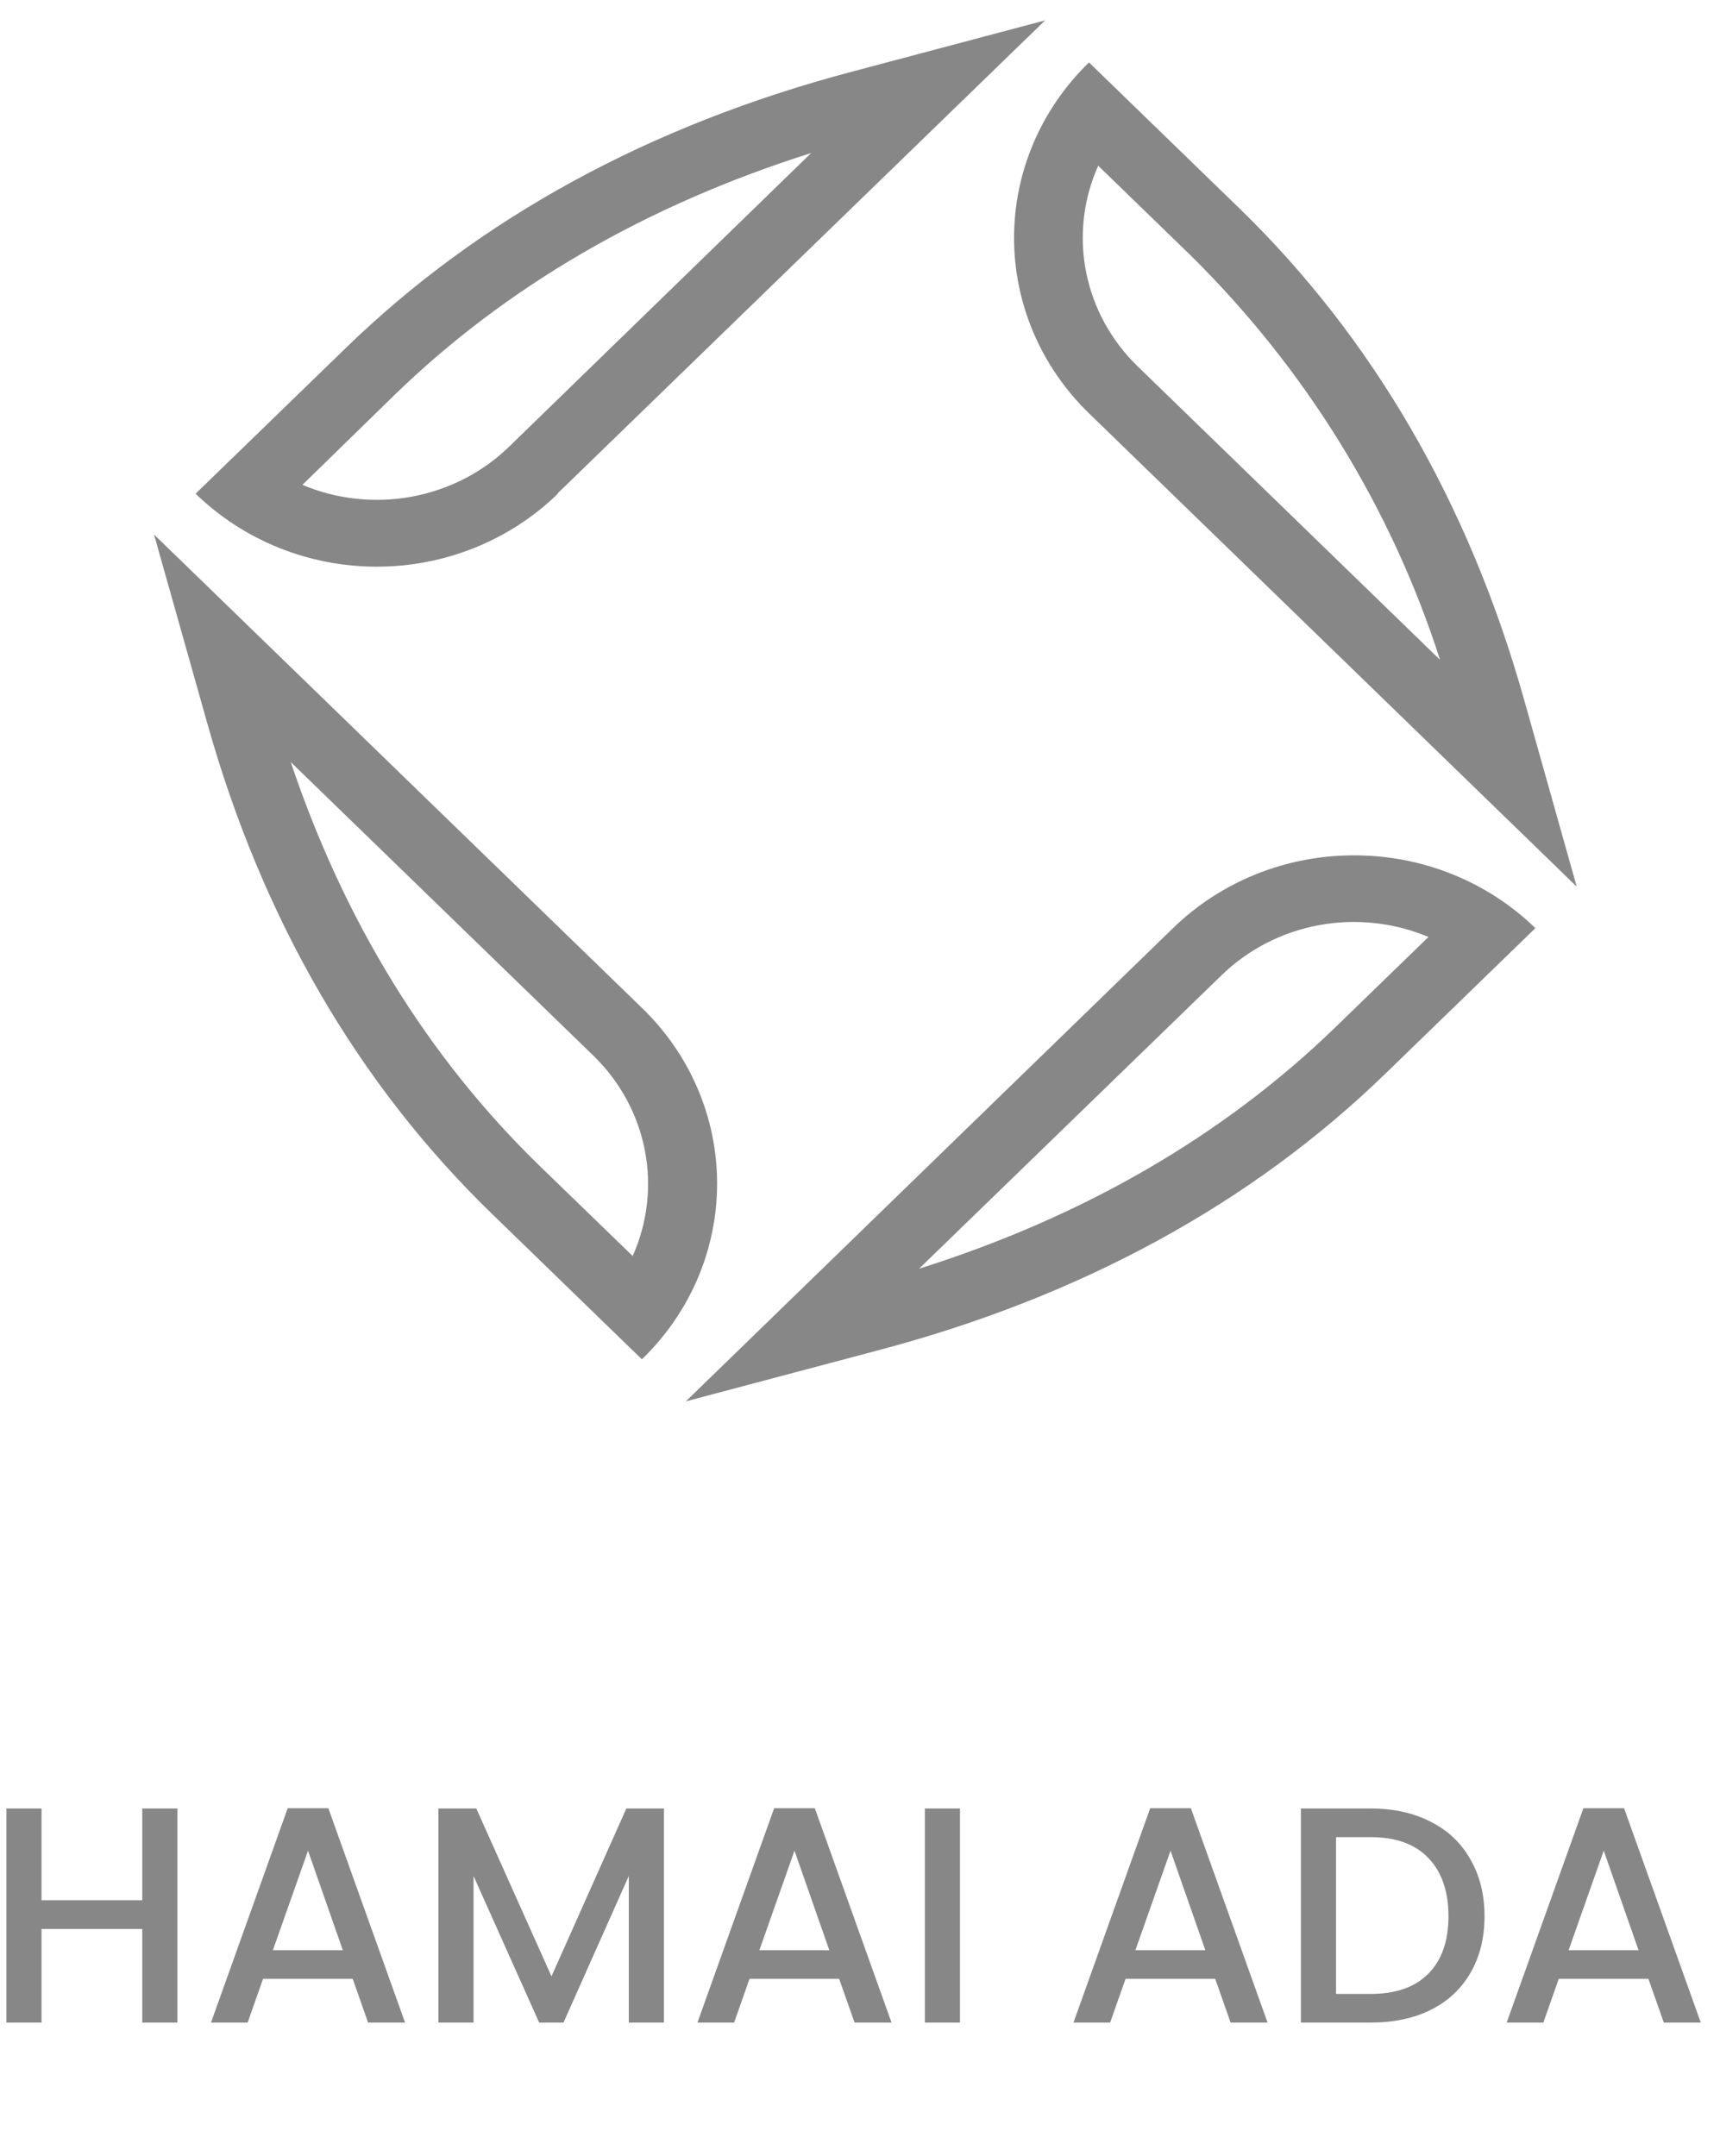 <svg width="67" height="84" viewBox="0 0 67 84" fill="none" xmlns="http://www.w3.org/2000/svg">
<path opacity="0.5" d="M21.708 19.233L40.712 0.793L33.161 2.799C25.3 4.883 18.677 8.501 13.478 13.549L7.62 19.233C8.545 20.134 9.645 20.849 10.856 21.337C12.066 21.825 13.365 22.076 14.676 22.076C15.987 22.076 17.285 21.825 18.495 21.337C19.706 20.849 20.806 20.134 21.731 19.233H21.708ZM15.372 15.382C19.733 11.15 25.186 7.988 31.599 5.961L19.833 17.4C18.8 18.404 17.479 19.082 16.043 19.348C14.607 19.613 13.122 19.453 11.78 18.889L15.372 15.382Z" fill="#101010"/>
<path opacity="0.5" d="M19.146 47.27L25.004 52.955C25.933 52.057 26.67 50.99 27.173 49.815C27.675 48.64 27.934 47.381 27.934 46.109C27.934 44.837 27.675 43.577 27.173 42.402C26.67 41.227 25.933 40.161 25.004 39.263L6 20.823L8.067 28.151C10.215 35.8 13.943 42.222 19.146 47.27ZM23.111 41.122C24.144 42.124 24.843 43.405 25.116 44.797C25.39 46.19 25.226 47.63 24.645 48.931L21.035 45.433C16.674 41.202 13.415 35.91 11.326 29.688L23.111 41.122Z" fill="#101010"/>
<path opacity="0.5" d="M52.739 33.322C51.43 33.321 50.133 33.571 48.924 34.057C47.715 34.544 46.617 35.258 45.693 36.158L26.716 54.593L34.267 52.588C42.124 50.503 48.747 46.886 53.95 41.842L59.808 36.158C58.883 35.259 57.785 34.545 56.576 34.059C55.367 33.572 54.071 33.322 52.762 33.322H52.739ZM52.033 40.005C47.673 44.236 42.22 47.398 35.801 49.425L47.586 37.991C48.62 36.986 49.941 36.307 51.378 36.041C52.815 35.776 54.301 35.937 55.643 36.502L52.033 40.005Z" fill="#101010"/>
<path opacity="0.5" d="M42.42 16.102L61.419 34.541L59.357 27.214C57.204 19.586 53.476 13.165 48.278 8.116L42.42 2.432C41.495 3.33 40.761 4.395 40.26 5.568C39.759 6.741 39.501 7.997 39.501 9.267C39.501 10.536 39.759 11.793 40.26 12.966C40.761 14.139 41.495 15.204 42.42 16.102ZM42.779 6.456L46.385 9.954C50.866 14.38 54.194 19.779 56.094 25.704L44.313 14.269C43.279 13.266 42.58 11.985 42.306 10.591C42.032 9.198 42.197 7.757 42.779 6.456Z" fill="#101010"/>
<path opacity="0.5" d="M6.91 70.454V78.793H5.542V75.145H1.618V78.793H0.25V70.454H1.618V74.029H5.542V70.454H6.91ZM13.739 77.09H10.246L9.647 78.793H8.219L11.207 70.442H12.79L15.778 78.793H14.338L13.739 77.09ZM13.354 75.974L11.998 72.097L10.63 75.974H13.354ZM25.862 70.454V78.793H24.494V73.082L21.95 78.793H21.002L18.446 73.082V78.793H17.078V70.454H18.554L21.482 76.993L24.398 70.454H25.862ZM32.688 77.09H29.196L28.596 78.793H27.168L30.156 70.442H31.74L34.728 78.793H33.288L32.688 77.09ZM32.304 75.974L30.948 72.097L29.58 75.974H32.304ZM37.395 70.454V78.793H36.027V70.454H37.395ZM47.336 77.09H43.844L43.244 78.793H41.816L44.804 70.442H46.388L49.376 78.793H47.936L47.336 77.09ZM46.952 75.974L45.596 72.097L44.228 75.974H46.952ZM53.399 70.454C54.287 70.454 55.063 70.626 55.727 70.969C56.399 71.305 56.915 71.793 57.275 72.433C57.643 73.066 57.827 73.805 57.827 74.653C57.827 75.501 57.643 76.237 57.275 76.862C56.915 77.486 56.399 77.966 55.727 78.302C55.063 78.629 54.287 78.793 53.399 78.793H50.675V70.454H53.399ZM53.399 77.677C54.375 77.677 55.123 77.413 55.643 76.885C56.163 76.358 56.423 75.614 56.423 74.653C56.423 73.686 56.163 72.93 55.643 72.385C55.123 71.841 54.375 71.57 53.399 71.57H52.043V77.677H53.399ZM64.211 77.09H60.719L60.119 78.793H58.691L61.679 70.442H63.263L66.251 78.793H64.811L64.211 77.09ZM63.827 75.974L62.471 72.097L61.103 75.974H63.827Z" fill="#101010"/>
</svg>
